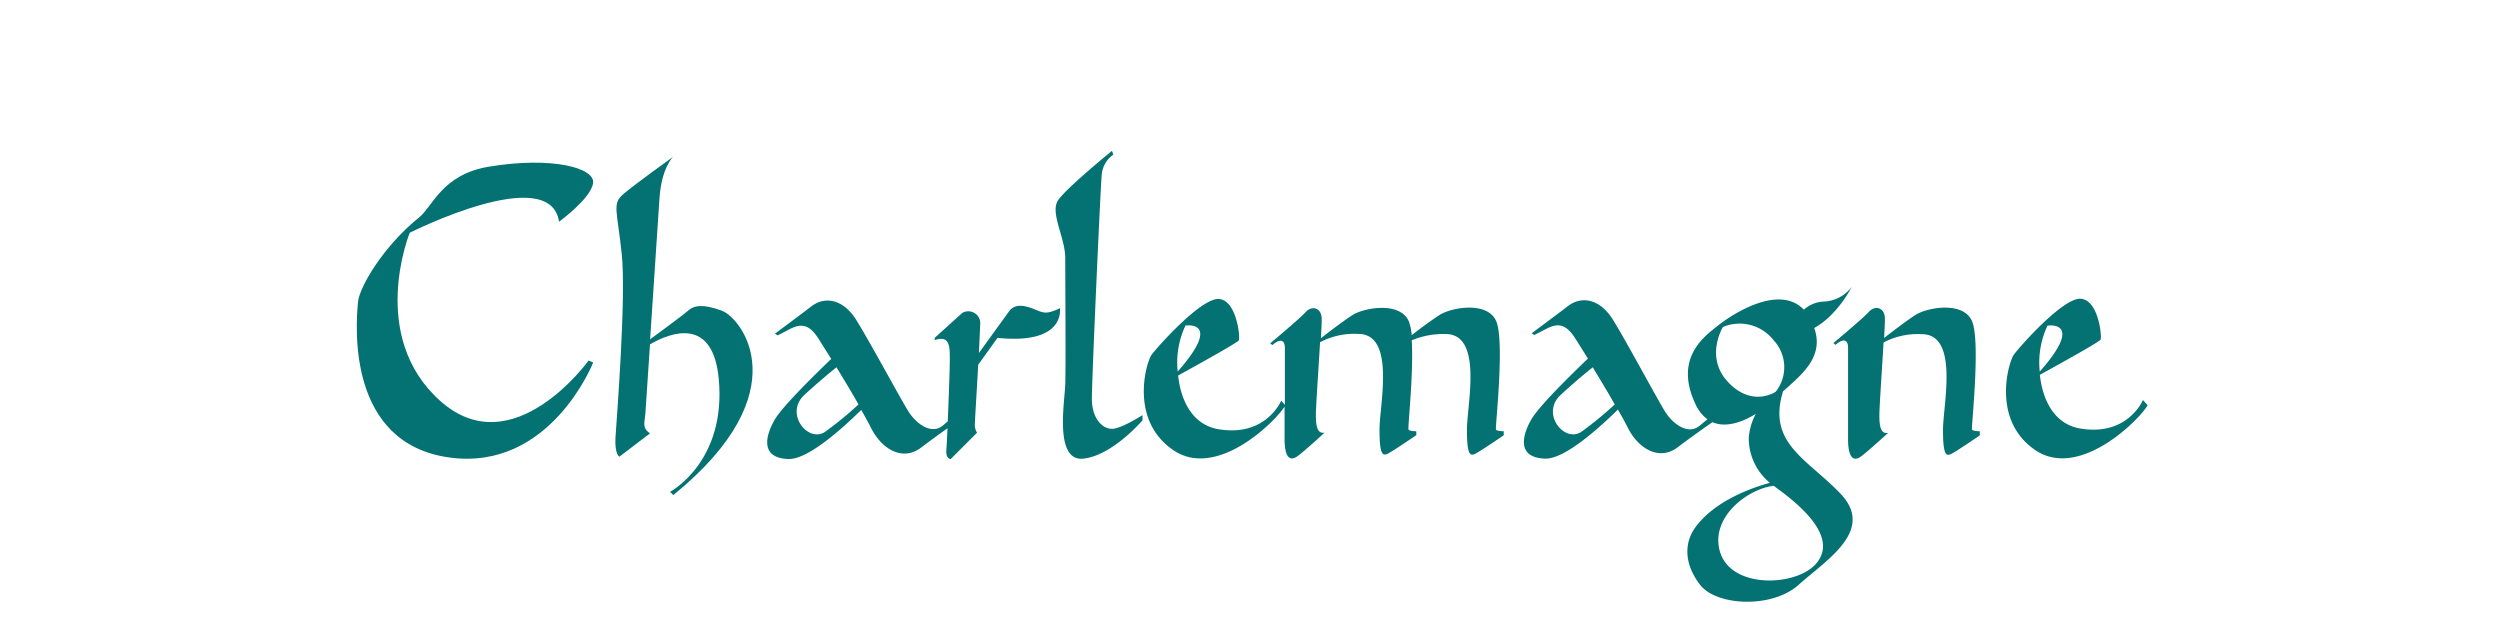 <svg id="Layer_1" data-name="Layer 1" xmlns="http://www.w3.org/2000/svg" viewBox="0 0 400 100"><defs><style>.cls-1{fill:#047272;}</style></defs><title>07-carolingian</title><path class="cls-1" d="M70.44,64.15c-11.63-10.39-4.88-26.91-4.88-26.91S88,25.92,89.45,35.47c0,0,5-3.62,5.44-6.12S88.28,25,78.27,26.66c-7.52,1.23-9,6.32-11.18,8.1-5.79,4.66-9.56,11.15-9.8,13.5-.42,4.15-1.66,22.64,14.54,24.93S94.91,58,94.91,58l-.73-.32S82.07,74.53,70.44,64.15Z"/><path class="cls-1" d="M115.49,49.71c-3.12-1.14-4.47-.83-5.4,0-.62.56-3.93,3-6.07,4.58.59-8.7,1.31-19.51,1.49-22.45.31-5,2.18-6.75,2.18-6.75s-6.23,4.47-8,6-.94,2.6-.21,9.56-.83,26.59-1,29.3.62,3.12.62,3.12L104,69.34c-1.35-.93-.83-1.77-.73-3.32L104,55.09c3.28-1.89,10.06-4.5,11,5.52,1.25,13.3-7.79,18.08-7.79,18.08l.52.52C128.06,62.69,118.61,50.85,115.49,49.71Z"/><path class="cls-1" d="M165.55,49.5c-2.37-1-3.46-.55-4.09.3l-4.84,6.69c.1-2,.18-3.67.2-4.43a1.92,1.92,0,0,0-2.84-2c-.55.48-4.43,4-4.43,4v.35c2.35-.76,2.42.83,2.42,3,0,1.42-.17,6.3-.33,10l-.73.63c-1.77,1.56-4.26-.1-5.61-2.29S139.08,54.52,137,51.19s-5-3.84-7.17-2.18S124,53.38,124,53.38l.42.28,1.94-1c1.94-1,3.19-.69,4.64,1.59.41.64,1.12,1.79,2,3.18-2.2,2.1-7.64,7.39-9,9.64-1.66,2.84-2.29,6.23,2.15,6.37,3.16.1,8.73-5,11.65-7.85.65,1.14,1.21,2.16,1.58,2.9,1.66,3.32,5,5.4,8,3.12,1.47-1.12,3-2.23,4.22-3.08-.07,1.64-.14,2.94-.18,3.4-.14,1.52.69,1.52.69,1.52l4.22-4.22a2.27,2.27,0,0,1-.35-1.45c0-.54.31-5.24.53-9.42l3.09-4.3c10.76,1.1,10-4.46,10-4.75C167.47,50.3,167.06,50.12,165.55,49.5ZM132,69.1c-2.7,1.8-6.51-2.91-3.32-5.89,2.16-2,4.12-3.62,5.16-4.44,1.15,1.9,2.43,4,3.52,5.94A55.26,55.26,0,0,1,132,69.1Z"/><path class="cls-1" d="M174.7,63.81c0-3.32,1.35-33.14,1.56-35.63a4.33,4.33,0,0,1,1.87-3.43l-.21-.62s-7.27,5.92-8.62,7.9,1.14,6,1.14,9.25.1,17.45,0,20.26-1.77,12.36,2.91,11.84,9.45-6.13,9.45-6.13v-.83s-3.12,2-4.67,2.18S174.7,67.14,174.7,63.81Z"/><path class="cls-1" d="M342.87,64s-2.39,5.82-10,4.57c-4.23-.7-6.07-4.63-6.49-8.6,2.69-1.48,9.46-5.22,9.71-5.63s-.31-6.34-3.17-6.54S323,55.63,322.2,56.77,318.56,67.16,325.62,72s16.73-4.88,18-7.17ZM327.6,52.1s6.09-.95-1.24,7.36A13.85,13.85,0,0,1,327.6,52.1Z"/><path class="cls-1" d="M315.53,51.4c-1.39-3.26-7.2-2.22-9.07-1-1.12.71-3.4,2.42-5,3.67.08-1.53.14-2.72.12-3.18-.07-1.73-1.59-2.08-2.56-1s-5.68,5-5.68,5l.35.28c1.45-1.25,2-.62,2,.48V70.24c0,3.26,1,3.53,2,2.84s4.4-3.81,4.4-3.81c-1,.14-1.39-.62-1.39-2.77,0-1.48.43-7.51.67-11.7a11.62,11.62,0,0,1,6.12-1.33c6,0,3.39,11.36,3.39,15.31s.48,4.22,1.25,3.88,4.64-3,4.64-3V69s-1.11,0-1.25-.28S316.92,54.66,315.53,51.4Z"/><path class="cls-1" d="M239.4,51.4c-1.39-3.26-7.2-2.22-9.07-1-1,.63-2.9,2-4.46,3.23a8,8,0,0,0-.45-2.19c-1.39-3.26-7.2-2.22-9.07-1-1.12.71-3.4,2.42-5,3.67.08-1.53.14-2.72.12-3.18-.07-1.73-1.59-2.08-2.56-1s-5.68,5-5.68,5l.35.28c1.45-1.25,2-.62,2,.48v9.09l-.59-.67s-2.39,5.82-10,4.57c-4.23-.7-6.07-4.63-6.49-8.6,2.69-1.48,9.46-5.22,9.71-5.63S197.88,48,195,47.84s-9.92,7.79-10.75,8.93S180.63,67.16,187.7,72c6.85,4.73,16.14-4.3,17.83-6.94v5.14c0,3.26,1,3.53,2,2.84s4.4-3.81,4.4-3.81c-1,.14-1.39-.62-1.39-2.77,0-1.48.43-7.51.67-11.7a11.62,11.62,0,0,1,6.12-1.33c6,0,3.39,11.36,3.39,15.31s.48,4.22,1.25,3.88,4.64-3,4.64-3V69s-1.11,0-1.25-.28.84-9.07.52-14.27a13,13,0,0,1,5.44-1c6,0,3.39,11.36,3.39,15.31s.48,4.22,1.25,3.88,4.64-3,4.64-3V69s-1.11,0-1.25-.28S240.78,54.66,239.4,51.4Zm-49.73.69s6.08-.95-1.24,7.36A13.85,13.85,0,0,1,189.67,52.1Z"/><path class="cls-1" d="M285.28,62.63c2.78-2.55,6.67-5.43,5-10.15,3.79-2.11,6-6.58,6-6.58a5.9,5.9,0,0,1-4.5,2.35,5.06,5.06,0,0,0-3.16,1.3c-4.13-4.32-12,1.11-13.88,2.65-2.08,1.66-6.93,5.13-3.46,12.47a6,6,0,0,0,1.91,2.41c-.32.26-.71.6-1.21,1-1.77,1.56-4.26-.1-5.61-2.29s-6.23-11.32-8.31-14.65-5-3.84-7.17-2.18-5.82,4.36-5.82,4.36l.42.28,1.94-1c1.94-1,3.19-.69,4.64,1.59.41.64,1.12,1.79,2,3.18-2.2,2.1-7.64,7.39-9,9.64-1.66,2.84-2.29,6.23,2.15,6.37,3.16.1,8.73-5,11.65-7.85.65,1.14,1.21,2.16,1.58,2.9,1.66,3.32,5,5.4,8,3.12,2.11-1.6,4.37-3.2,5.54-4,2.08.9,4.65.08,6.94-1.33a9.59,9.59,0,0,0-1.13,3.87,9.25,9.25,0,0,0,3.38,7.16c-2.78.76-8.66,2.78-11.83,7-1.94,2.56-1.92,6,.69,9.35s11.5,3.81,15.79-.07S300.1,84.9,294.49,79C289.09,73.35,282.74,70.95,285.28,62.63ZM253,69.1c-2.7,1.8-6.51-2.91-3.32-5.89,2.16-2,4.12-3.62,5.16-4.44,1.15,1.9,2.43,4,3.52,5.94A55.26,55.26,0,0,1,253,69.1Zm22.6-16.75a6.88,6.88,0,0,1,8.17,2.08,6.32,6.32,0,0,1,.35,8.24s-3.67,2.56-7.55-1.45S275.65,52.35,275.65,52.35ZM290.73,90c-3,3.88-14.11,4.43-15.63-2.08-1.27-5.45,4.81-9.79,8.71-10.19.2.16.41.33.64.49C288.95,81.5,293.77,86.14,290.73,90Z"/></svg>